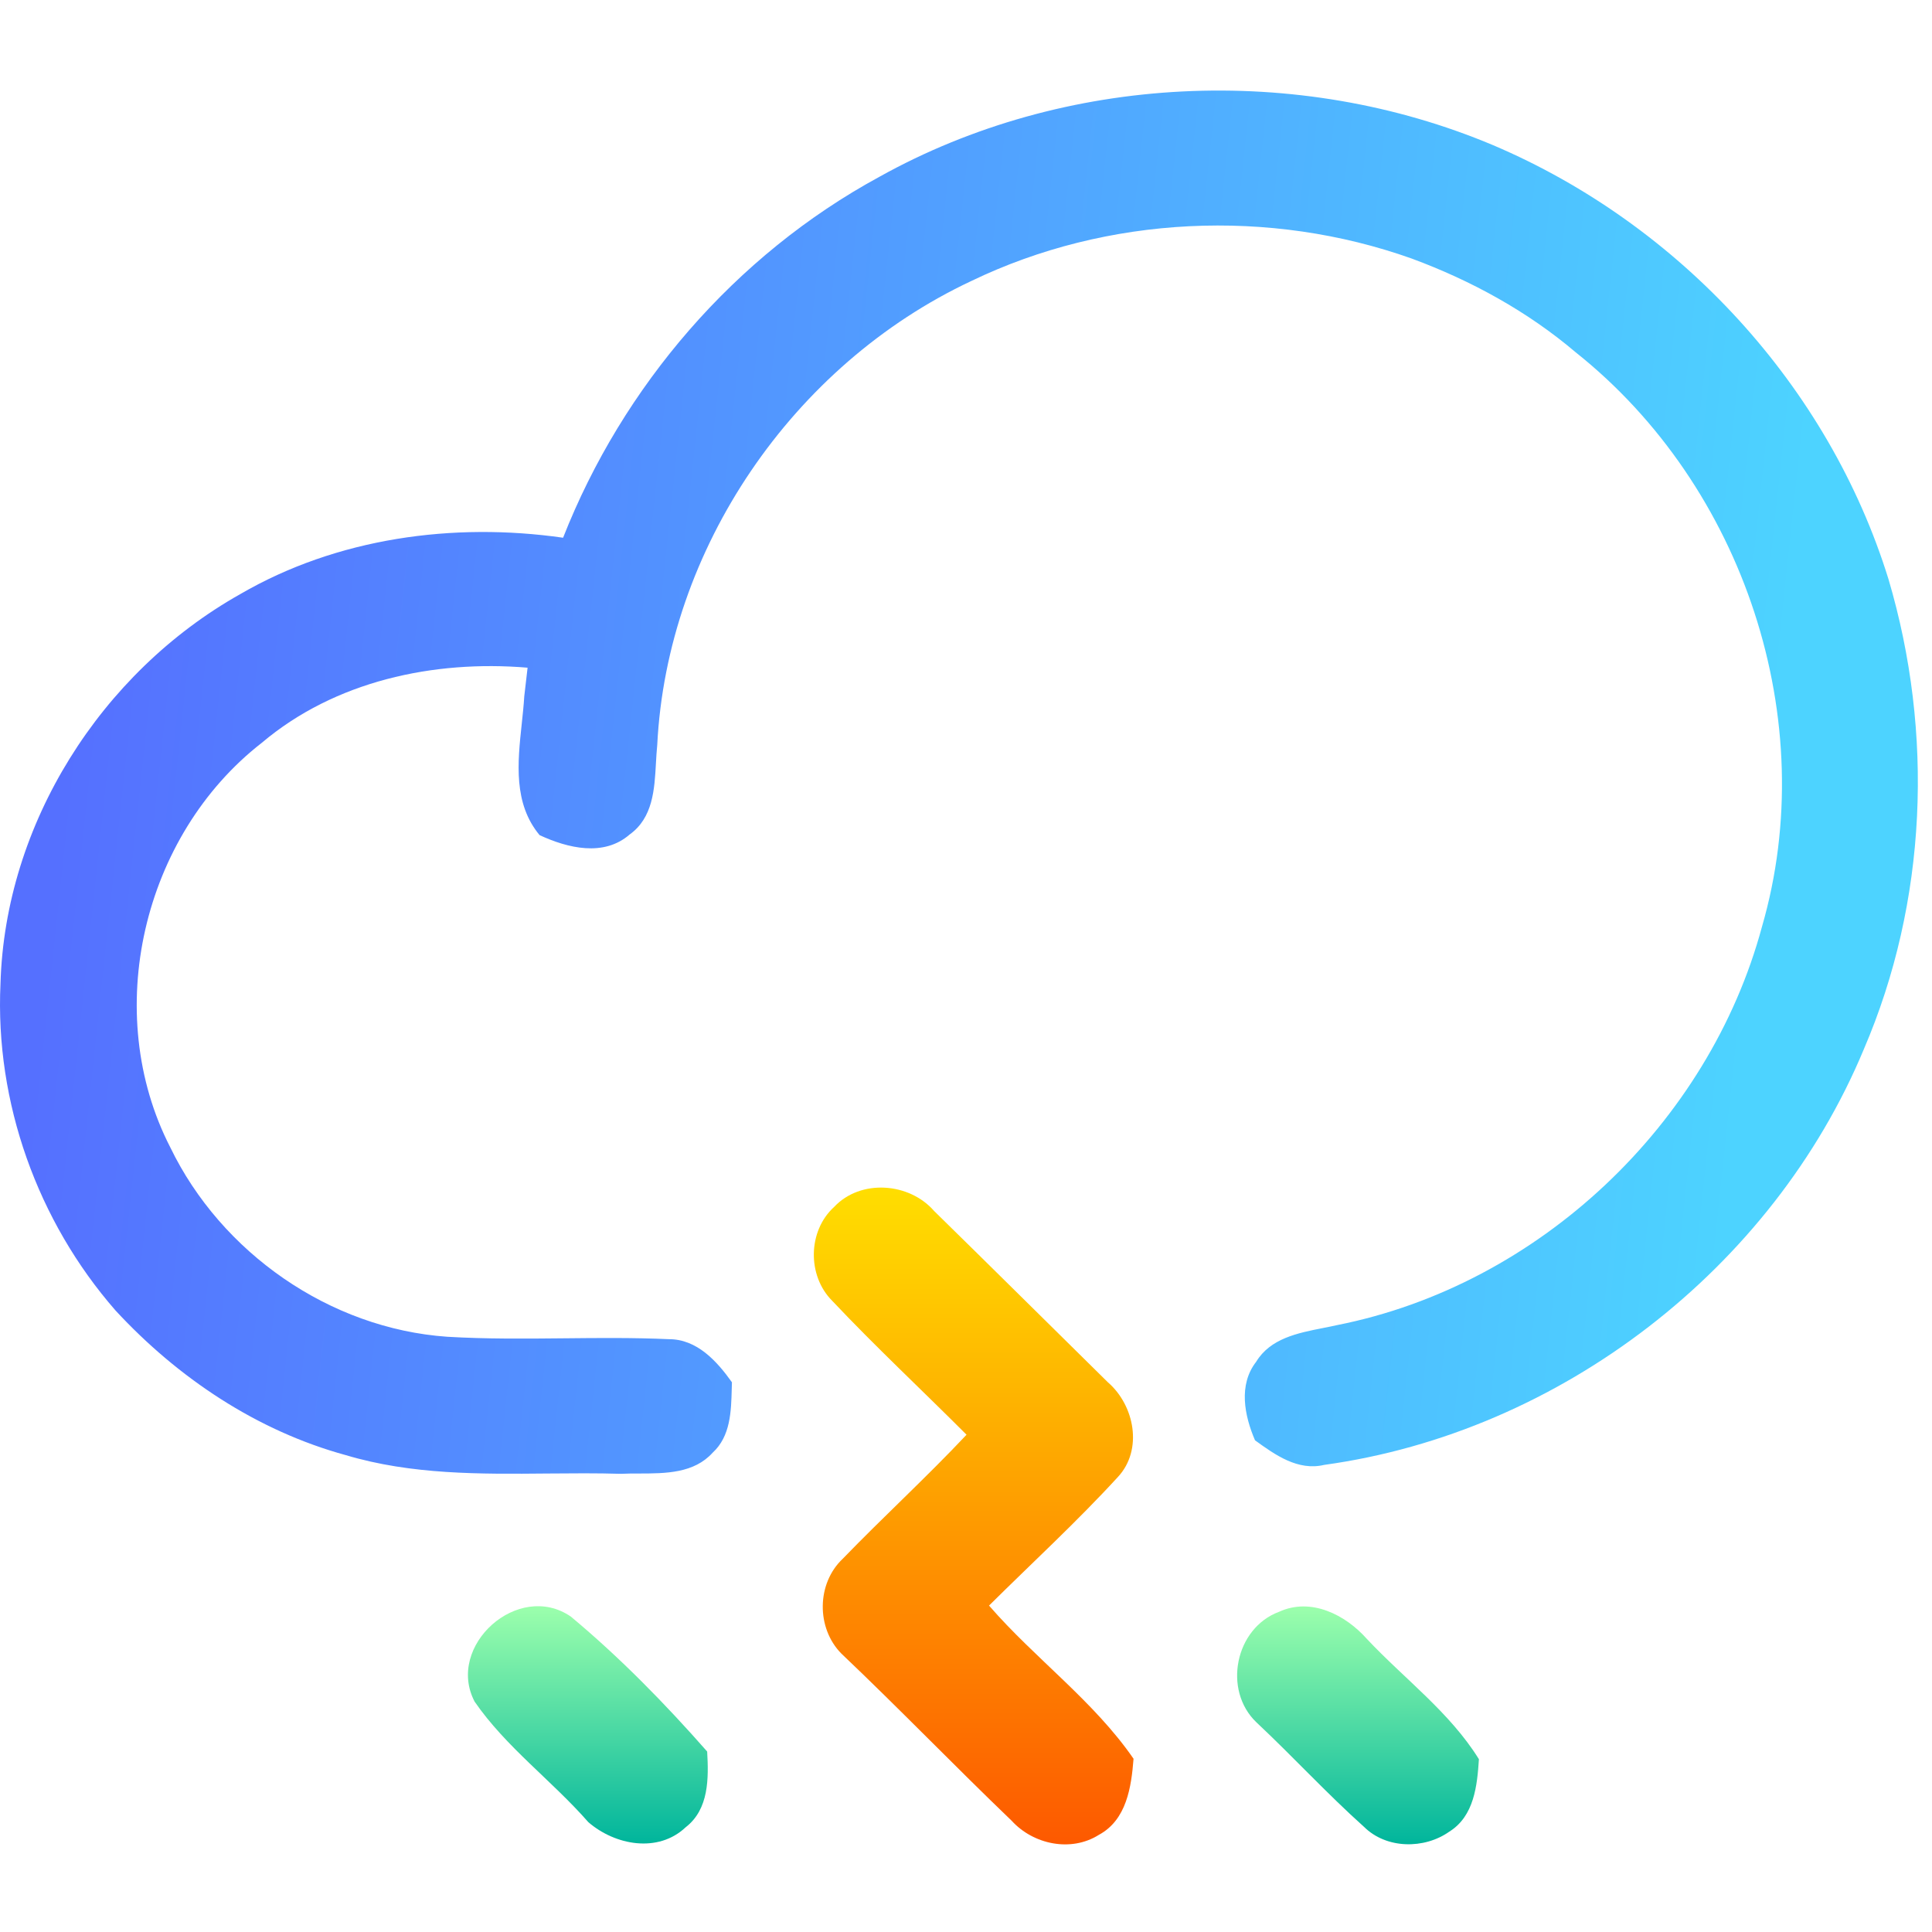<svg width="64" height="64" viewBox="0 0 64 64" fill="none" xmlns="http://www.w3.org/2000/svg">
<g clip-path="url(#clip0)">
<path fill-rule="evenodd" clip-rule="evenodd" d="M49.465 4.811C42.994 2.085 35.267 2.437 29.125 5.86C24.349 8.457 20.627 12.793 18.653 17.813C15.011 17.291 11.159 17.821 7.96 19.68C3.337 22.281 0.165 27.297 0.016 32.59C-0.167 36.513 1.241 40.454 3.83 43.415C5.891 45.642 8.506 47.398 11.461 48.205C13.633 48.853 15.891 48.833 18.14 48.812C18.951 48.805 19.761 48.798 20.566 48.822C20.762 48.812 20.966 48.812 21.173 48.812C22.052 48.81 22.988 48.808 23.609 48.121C24.2 47.577 24.221 46.755 24.24 46.007C24.242 45.933 24.244 45.861 24.246 45.789C23.75 45.093 23.089 44.358 22.154 44.362C21.002 44.31 19.848 44.321 18.693 44.333C17.4 44.346 16.108 44.358 14.817 44.282C10.915 44.01 7.327 41.492 5.643 38.012C3.349 33.552 4.715 27.684 8.674 24.605C11.091 22.561 14.362 21.857 17.477 22.118C17.458 22.277 17.44 22.435 17.422 22.593C17.404 22.751 17.386 22.909 17.367 23.068C17.349 23.365 17.316 23.672 17.283 23.982C17.146 25.265 17.002 26.616 17.875 27.665C18.806 28.096 20.001 28.392 20.86 27.642C21.629 27.09 21.681 26.155 21.729 25.28C21.741 25.074 21.752 24.871 21.772 24.677C22.097 18.184 26.262 12.085 32.175 9.309C36.68 7.136 42.063 6.89 46.77 8.567C48.736 9.294 50.603 10.316 52.198 11.672C57.772 16.105 60.349 23.871 58.367 30.701C56.608 37.225 50.984 42.571 44.292 43.896C44.142 43.93 43.987 43.961 43.829 43.992C42.987 44.158 42.082 44.336 41.612 45.111C41.017 45.876 41.223 46.895 41.574 47.712C42.238 48.193 42.994 48.735 43.868 48.526C51.698 47.444 58.723 42.007 61.739 34.764C63.842 29.872 64.067 24.28 62.559 19.187C60.582 12.8 55.653 7.443 49.465 4.811Z" fill="url(#paint0_linear)"/>
<path d="M27.632 39.981C28.51 39.046 30.125 39.171 30.945 40.117C32.87 42.003 34.782 43.9 36.699 45.789C37.584 46.554 37.87 48.027 37.031 48.928C35.675 50.408 34.19 51.771 32.763 53.187C34.286 54.944 36.225 56.341 37.55 58.261C37.477 59.196 37.321 60.286 36.401 60.782C35.477 61.365 34.229 61.1 33.515 60.317C31.613 58.492 29.785 56.595 27.872 54.778C27.036 53.933 27.048 52.453 27.918 51.635C29.262 50.245 30.694 48.935 32.018 47.527C30.537 46.043 29.002 44.612 27.567 43.09C26.735 42.257 26.758 40.773 27.632 39.981Z" fill="url(#paint1_linear)"/>
<path d="M15.722 56.368C14.756 54.52 17.169 52.355 18.909 53.551C20.536 54.906 22.032 56.436 23.426 58.022C23.475 58.901 23.491 59.927 22.715 60.529C21.799 61.396 20.375 61.127 19.49 60.362C18.283 58.984 16.76 57.875 15.722 56.368Z" fill="url(#paint2_linear)"/>
<path d="M41.623 57.057C40.501 55.989 40.913 53.933 42.372 53.392C43.433 52.907 44.574 53.494 45.281 54.293C46.521 55.614 48.029 56.724 48.991 58.276C48.934 59.147 48.835 60.158 48.014 60.673C47.182 61.263 45.926 61.252 45.185 60.517C43.952 59.412 42.83 58.189 41.623 57.057Z" fill="url(#paint3_linear)"/>
</g>
<defs>
<linearGradient id="paint0_linear" x1="1" y1="36" x2="57" y2="42" gradientUnits="userSpaceOnUse">
<stop stop-color="#5570FF"/>
<stop offset="1" stop-color="#4DD3FF"/>
</linearGradient>
<linearGradient id="paint1_linear" x1="32.254" y1="61.098" x2="32.254" y2="39.34" gradientUnits="userSpaceOnUse">
<stop stop-color="#FD5900"/>
<stop offset="1" stop-color="#FFDE00"/>
</linearGradient>
<linearGradient id="paint2_linear" x1="19.473" y1="61.068" x2="19.473" y2="53.207" gradientUnits="userSpaceOnUse">
<stop stop-color="#00B59C"/>
<stop offset="1" stop-color="#9CFFAC"/>
</linearGradient>
<linearGradient id="paint3_linear" x1="44.986" y1="61.094" x2="44.986" y2="53.216" gradientUnits="userSpaceOnUse">
<stop stop-color="#00B59C"/>
<stop offset="1" stop-color="#9CFFAC"/>
</linearGradient>
<clipPath id="clip0">
<rect width="64" height="64" fill="white"/>
</clipPath>
</defs>
</svg>
